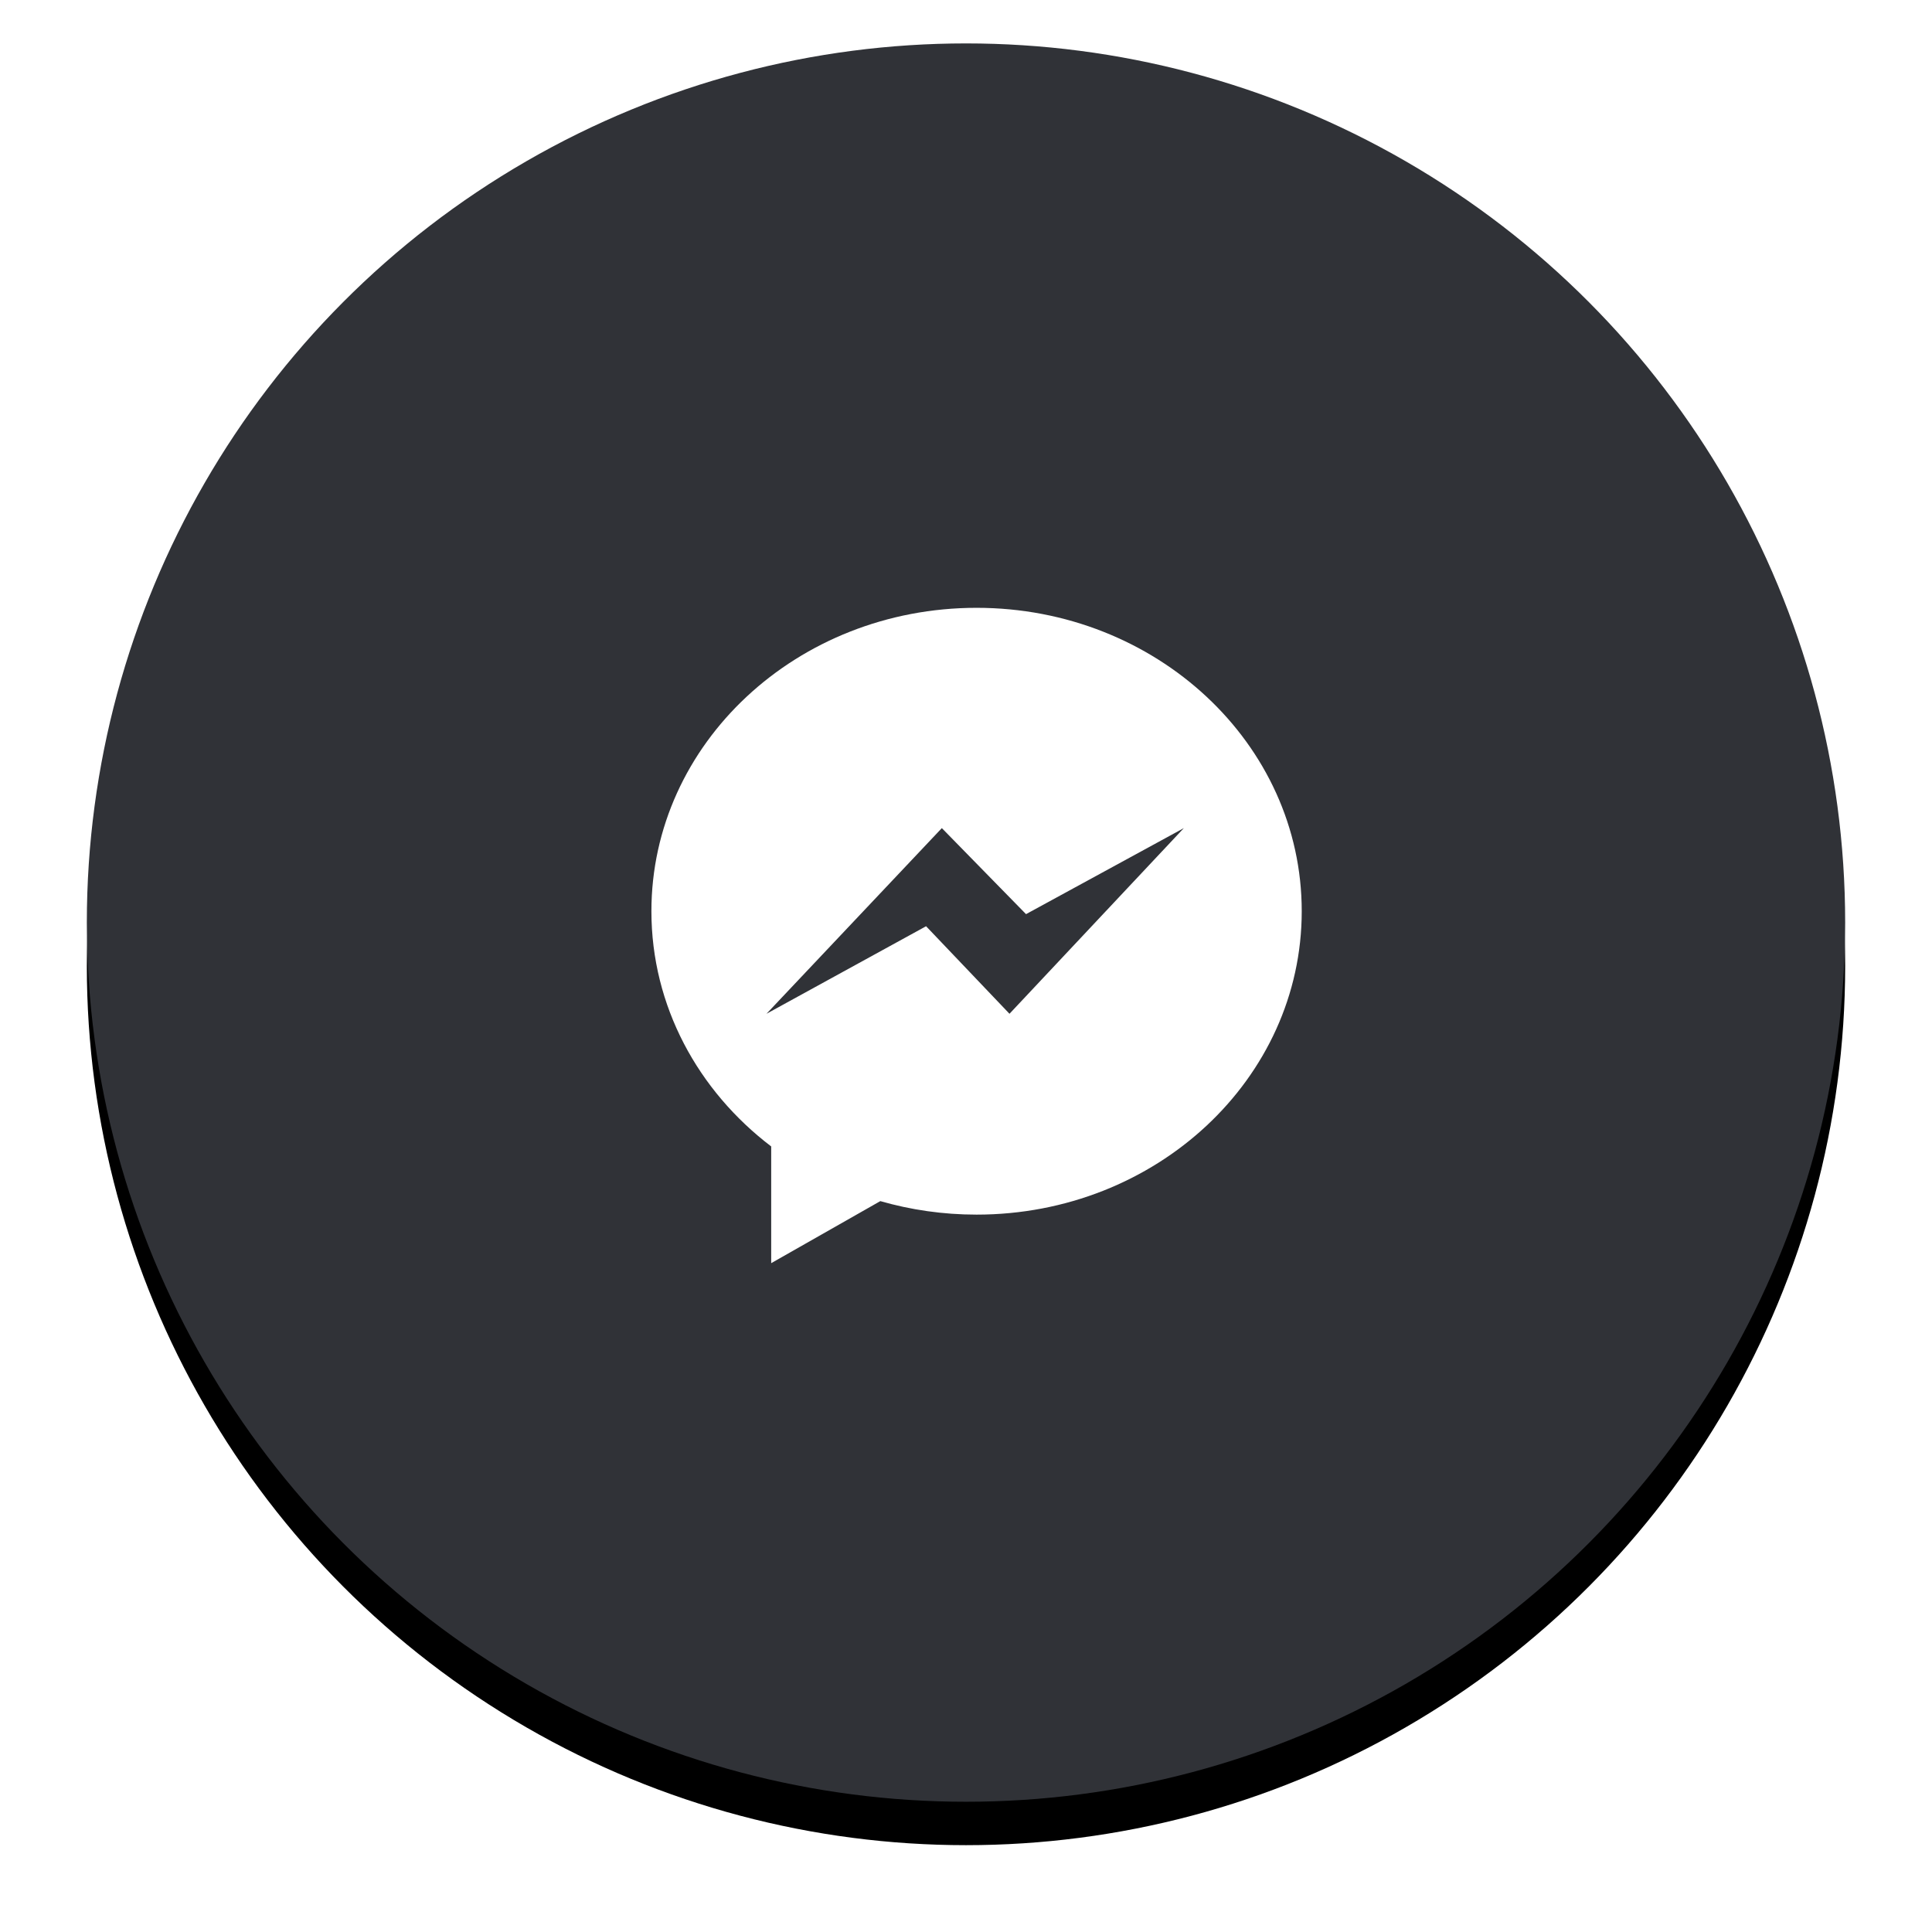 <?xml version="1.0" encoding="UTF-8"?>
<svg width="89px" height="89px" viewBox="0 0 89 89" version="1.1" xmlns="http://www.w3.org/2000/svg" xmlns:xlink="http://www.w3.org/1999/xlink">
    <!-- Generator: sketchtool 58 (101010) - https://sketch.com -->
    <title>1691D49B-D80C-4615-B534-5B43464168A8</title>
    <desc>Created with sketchtool.</desc>
    <defs>
        <circle id="path-1" cx="40.5" cy="40.5" r="40.5"></circle>
        <filter x="-8.6%" y="-6.2%" width="117.3%" height="117.3%" filterUnits="objectBoundingBox" id="filter-2">
            <feOffset dx="0" dy="2" in="SourceAlpha" result="shadowOffsetOuter1"></feOffset>
            <feGaussianBlur stdDeviation="2" in="shadowOffsetOuter1" result="shadowBlurOuter1"></feGaussianBlur>
            <feColorMatrix values="0 0 0 0 0   0 0 0 0 0   0 0 0 0 0  0 0 0 0.132 0" type="matrix" in="shadowBlurOuter1"></feColorMatrix>
        </filter>
    </defs>
    <g id="LOT-1" stroke="none" stroke-width="1" fill="none" fill-rule="evenodd">
        <g id="HOMEPAGE-T1_V1" transform="translate(-1316, -723)">
            <g id="HEADER" transform="translate(-1, -2)">
                <g id="01-Electrons/Chatbot" transform="translate(1321, 727)">
                    <g id="BOT">
                        <g id="Oval">
                            <use fill="black" fill-opacity="1" filter="url(#filter-2)" xlink:href="#path-1"></use>
                            <use fill="#303237" fill-rule="evenodd" xlink:href="#path-1"></use>
                        </g>
                        <g id="messenger-(1)" transform="translate(26, 26)" fill="#FFFFFF" fill-rule="nonzero">
                            <path d="M14.987,0 C6.714,0 0.008,6.257 0.008,13.976 C0.008,18.347 2.158,22.249 5.526,24.812 L5.526,30.189 L10.553,27.331 C11.954,27.734 13.444,27.953 14.987,27.953 C23.261,27.953 29.966,21.695 29.966,13.976 C29.966,6.257 23.261,0 14.987,0 Z M16.503,18.701 L12.661,14.668 L5.309,18.701 L13.387,10.148 L17.265,14.111 L24.535,10.148 L16.503,18.701 Z" id="Shape"></path>
                        </g>
                    </g>
                </g>
            </g>
        </g>
    </g>
</svg>